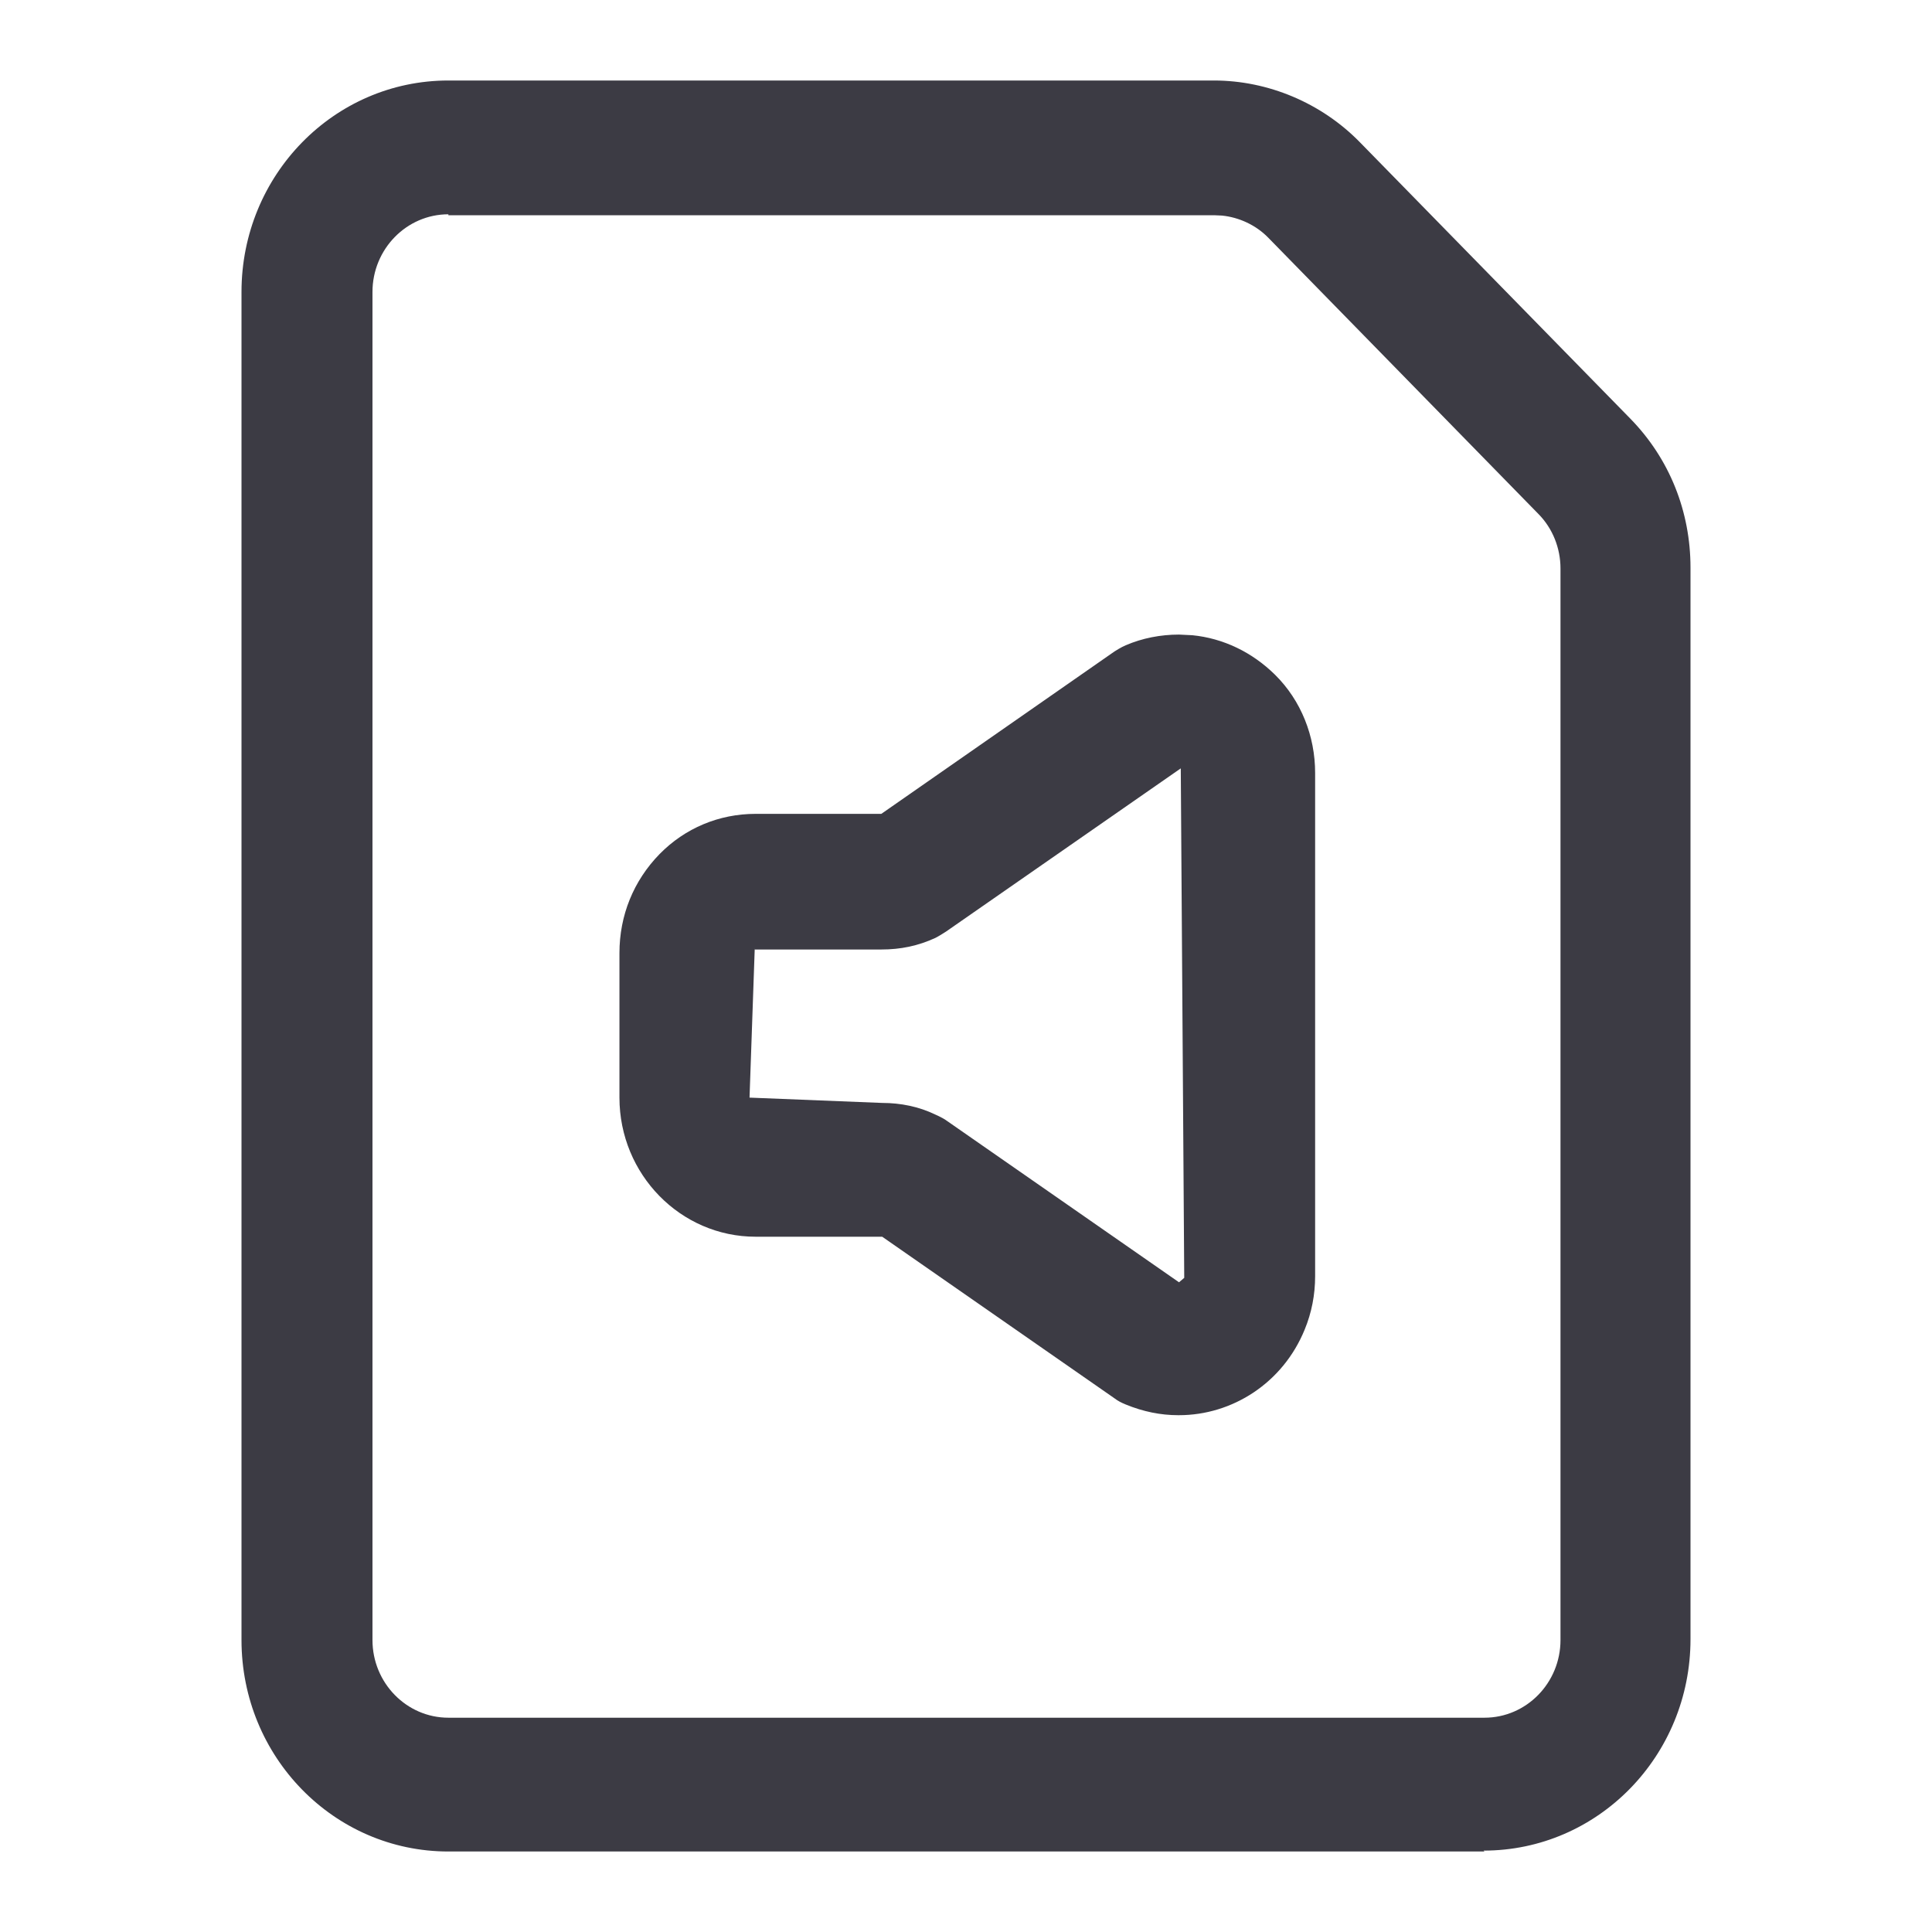 <svg width="24" height="24" viewBox="0 0 24 24" fill="none" xmlns="http://www.w3.org/2000/svg">
<g clip-path="url(#clip0_4513_362)">
<path fill-rule="evenodd" clip-rule="evenodd" d="M14.812 7.891C15.195 7.929 15.554 8.101 15.839 8.382C16.164 8.703 16.337 9.146 16.337 9.601V15.852C16.337 16.084 16.294 16.306 16.207 16.517C15.936 17.181 15.307 17.58 14.646 17.58H14.635C14.418 17.58 14.201 17.536 13.984 17.447C13.93 17.425 13.887 17.403 13.844 17.37L10.959 15.363H9.387C8.454 15.363 7.695 14.588 7.695 13.635V11.839C7.695 11.373 7.869 10.942 8.194 10.609C8.509 10.288 8.931 10.11 9.387 10.11H10.948L13.844 8.093C13.851 8.088 13.932 8.037 13.984 8.016C14.19 7.927 14.418 7.883 14.646 7.883L14.812 7.891ZM11.751 11.573C11.751 11.573 11.664 11.629 11.62 11.651C11.403 11.751 11.187 11.795 10.948 11.795H9.376V11.773L9.311 13.635L10.959 13.701C11.187 13.701 11.414 13.746 11.62 13.846C11.63 13.851 11.642 13.856 11.653 13.861C11.689 13.879 11.729 13.898 11.762 13.923L14.646 15.929L14.711 15.874L14.668 9.545L11.751 11.573Z" fill="#3C3B44"/>
<path fill-rule="evenodd" clip-rule="evenodd" d="M15.079 1C15.751 1 16.413 1.277 16.891 1.765L20.252 5.2C20.74 5.699 21 6.354 21 7.052V20.362C21 21.814 19.85 22.989 18.43 22.989L18.441 23H5.57C4.15 23 3 21.825 3 20.373V3.627C3 2.175 4.15 1 5.57 1H15.079ZM5.57 2.662C5.05 2.662 4.627 3.095 4.627 3.627V20.373C4.627 20.905 5.05 21.338 5.57 21.338H18.441C18.962 21.338 19.385 20.905 19.385 20.373V7.062C19.385 6.808 19.287 6.564 19.113 6.387L15.752 2.95C15.6 2.795 15.39 2.699 15.18 2.678L15.091 2.674H5.57V2.662Z" fill="#3C3B44"/>
</g>
<defs>
<clipPath id="clip0_4513_362">
<rect width="24" height="24" fill="white"/>
</clipPath>
</defs>
</svg>
